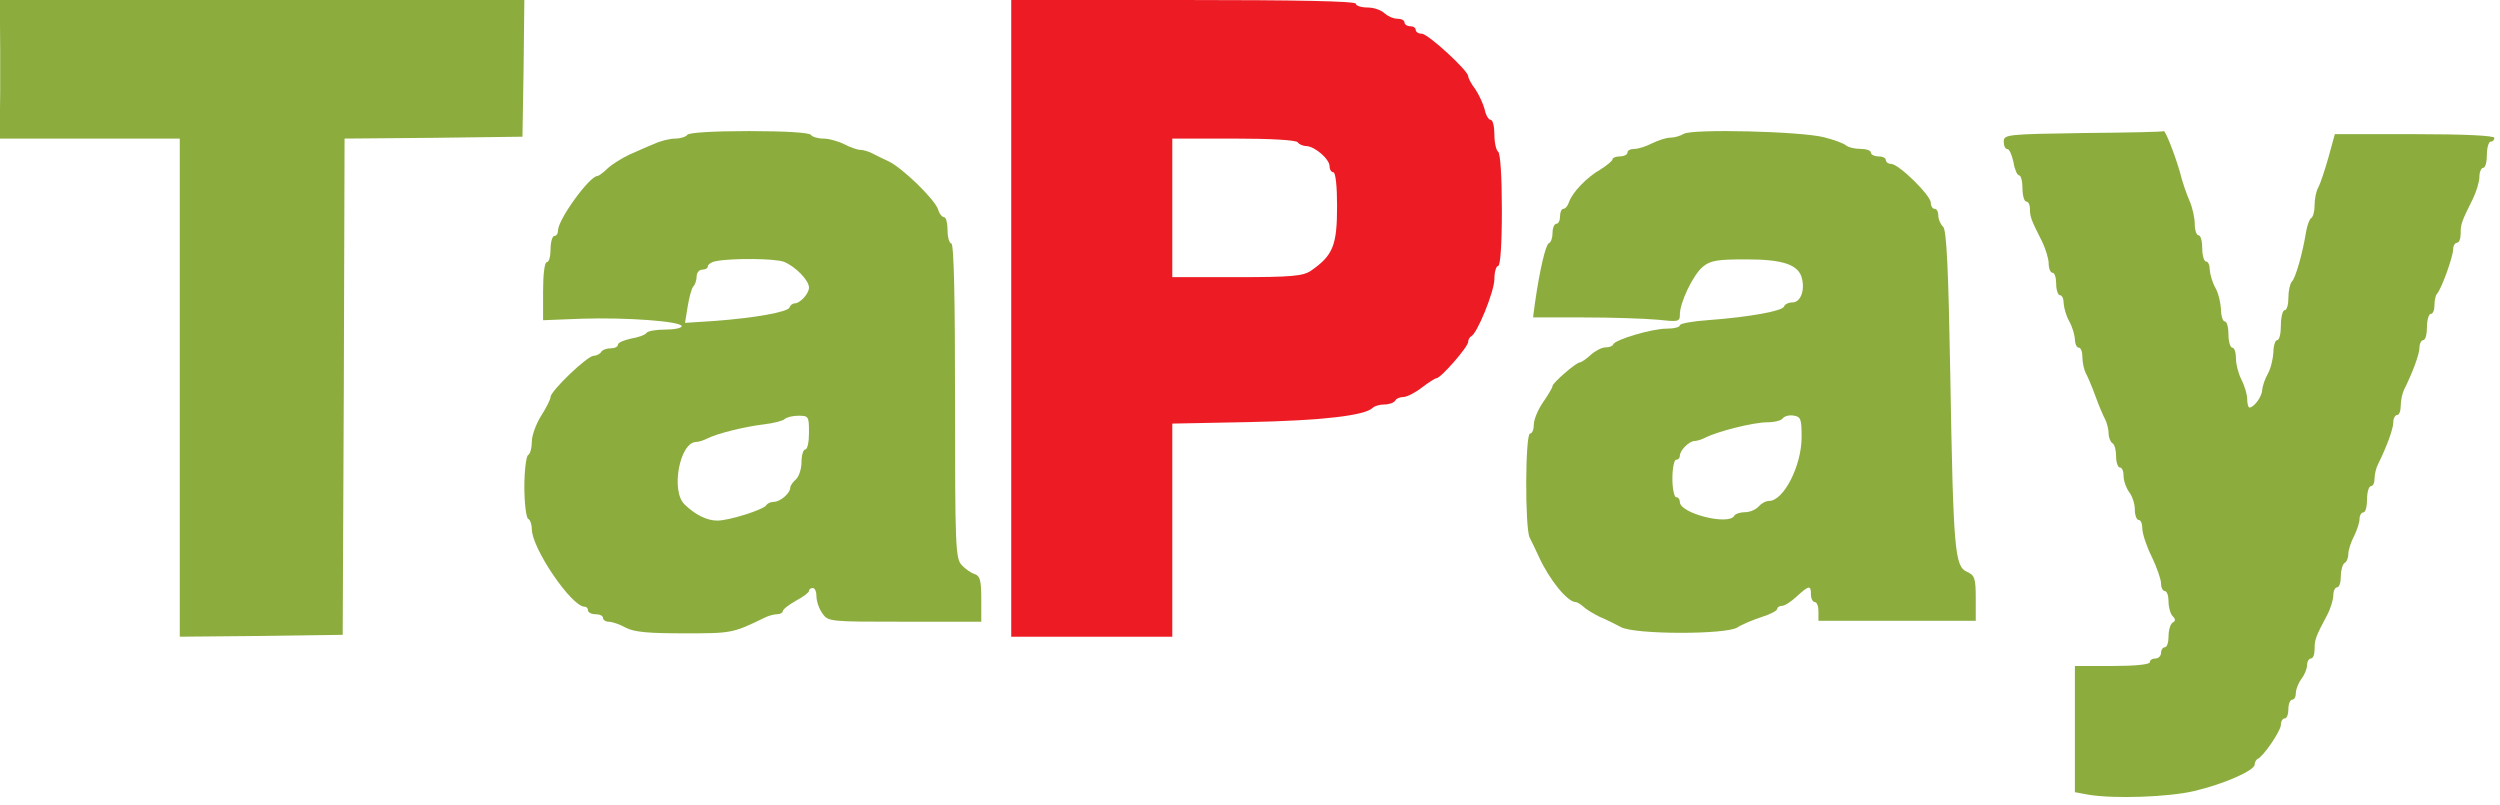 <svg width="267" height="86" viewBox="0 0 267 86" fill="none" xmlns="http://www.w3.org/2000/svg">
<path d="M0 14.8V11.6L0.019 9.81V7.81V5.322L0 2.64V-7.62939e-06H28H56L55.92 7.28L55.8 14.6L46.32 14.72L36.8 14.8L36.72 41.32L36.6 67.8L27.92 67.92L19.2 68V41.4V14.8H9.6H0Z" fill="#8CAD3E"/>
<path d="M108 34V68H116.6H125.2V56.6V45.24L133.32 45.08C141.04 44.92 145.76 44.4 146.6 43.56C146.8 43.36 147.36 43.2 147.84 43.2C148.36 43.2 148.88 43 149 42.8C149.12 42.56 149.52 42.4 149.88 42.4C150.24 42.4 151.12 41.96 151.84 41.4C152.56 40.84 153.28 40.4 153.4 40.4C153.88 40.4 156.8 37.04 156.8 36.52C156.8 36.28 156.96 36 157.12 35.92C157.76 35.64 159.6 31.12 159.6 29.8C159.6 29.04 159.8 28.4 160 28.4C160.24 28.4 160.4 26.16 160.4 22.44C160.4 18.88 160.24 16.36 160 16.2C159.8 16.08 159.6 15.24 159.6 14.36C159.6 13.52 159.44 12.8 159.2 12.8C159 12.8 158.68 12.32 158.56 11.68C158.4 11.08 157.96 10.12 157.56 9.52C157.12 8.96 156.8 8.32 156.8 8.12C156.76 7.52 152.52 3.6 151.84 3.6C151.48 3.6 151.2 3.4 151.2 3.2C151.2 2.96 150.92 2.8 150.6 2.8C150.28 2.8 150 2.6 150 2.4C150 2.16 149.64 2 149.24 2C148.8 2 148.2 1.72 147.84 1.4C147.52 1.08 146.72 0.8 146.04 0.8C145.36 0.8 144.8 0.6 144.8 0.4C144.8 0.12 138.4 0 126.4 0H108V34ZM138.6 15.2C138.72 15.4 139.16 15.6 139.52 15.6C140.44 15.64 142 17 142 17.76C142 18.12 142.2 18.4 142.4 18.4C142.64 18.4 142.8 19.88 142.8 22C142.8 26.24 142.36 27.28 140 28.92C139.16 29.48 137.96 29.6 132.12 29.6H125.2V22.2V14.8H131.76C135.72 14.8 138.44 14.96 138.6 15.2Z" fill="#ED1C24"/>
<path d="M73.4 14.4C73.28 14.6 72.68 14.8 72.12 14.8C71.56 14.8 70.56 15.04 69.88 15.36C69.16 15.64 67.96 16.2 67.2 16.52C66.44 16.88 65.4 17.52 64.92 17.96C64.44 18.44 63.92 18.8 63.8 18.8C62.96 18.8 59.6 23.44 59.6 24.6C59.6 24.92 59.44 25.2 59.2 25.2C59 25.2 58.8 25.84 58.8 26.6C58.8 27.36 58.64 28 58.4 28C58.16 28 58 29.32 58 31.08V34.2L62.08 34.04C66.92 33.88 72.8 34.32 72.8 34.84C72.8 35.04 72 35.2 71.04 35.2C70.04 35.2 69.16 35.36 69.04 35.56C68.92 35.76 68.16 36.04 67.4 36.16C66.64 36.32 66 36.6 66 36.8C66 37.04 65.64 37.2 65.24 37.2C64.8 37.2 64.32 37.36 64.2 37.6C64.08 37.8 63.68 38 63.4 38C62.72 38 58.8 41.76 58.8 42.4C58.8 42.64 58.36 43.52 57.8 44.4C57.24 45.28 56.8 46.52 56.8 47.16C56.8 47.8 56.64 48.48 56.4 48.6C56.2 48.72 56 50.28 56 52C56 53.72 56.2 55.28 56.4 55.4C56.64 55.52 56.8 56.04 56.8 56.52C56.8 58.56 61.04 64.8 62.44 64.8C62.64 64.8 62.8 64.96 62.8 65.2C62.8 65.4 63.16 65.6 63.6 65.6C64.04 65.6 64.4 65.76 64.4 66C64.4 66.2 64.68 66.4 65 66.4C65.36 66.4 66.2 66.68 66.84 67.04C67.76 67.52 69.32 67.64 73.08 67.64C78.12 67.64 78.24 67.64 81.68 65.96C82.08 65.76 82.68 65.6 83 65.6C83.32 65.6 83.6 65.44 83.6 65.28C83.6 65.08 84.24 64.6 85 64.16C85.76 63.76 86.4 63.28 86.4 63.12C86.4 62.92 86.6 62.8 86.8 62.8C87.04 62.8 87.2 63.2 87.2 63.72C87.2 64.2 87.48 65.04 87.84 65.52C88.44 66.4 88.64 66.4 96.64 66.4H104.8V64C104.8 62.04 104.68 61.52 104.12 61.32C103.72 61.2 103.08 60.76 102.72 60.36C102.04 59.68 102 58.28 102 42.8C102 31.88 101.88 26 101.6 26C101.4 26 101.2 25.36 101.2 24.6C101.2 23.84 101.04 23.2 100.84 23.2C100.64 23.2 100.32 22.84 100.2 22.4C99.88 21.32 96.36 17.92 94.92 17.24C94.32 16.96 93.48 16.56 93.12 16.36C92.72 16.16 92.16 16 91.84 16C91.56 16 90.76 15.72 90.16 15.4C89.52 15.08 88.52 14.8 87.92 14.8C87.32 14.8 86.72 14.6 86.6 14.4C86.44 14.16 83.8 14 80 14C76.2 14 73.56 14.16 73.4 14.4ZM83.72 27.96C84.92 28.44 86.4 29.92 86.4 30.72C86.4 31.36 85.44 32.4 84.88 32.4C84.64 32.4 84.4 32.6 84.32 32.84C84.16 33.32 80.6 33.96 76.28 34.28L73.16 34.48L73.44 32.76C73.6 31.8 73.84 30.84 74.04 30.6C74.24 30.4 74.4 29.92 74.4 29.52C74.4 29.12 74.68 28.8 75 28.8C75.32 28.8 75.6 28.64 75.6 28.44C75.6 28.24 76 27.96 76.52 27.88C78.24 27.56 82.76 27.6 83.72 27.96ZM86.4 46.2C86.4 47.2 86.24 48 86 48C85.8 48 85.6 48.6 85.6 49.36C85.6 50.08 85.32 50.92 85 51.2C84.68 51.48 84.4 51.88 84.4 52.08C84.4 52.68 83.32 53.6 82.64 53.6C82.32 53.6 81.96 53.76 81.84 53.96C81.52 54.44 77.88 55.6 76.6 55.6C75.52 55.6 74.28 55 73.12 53.88C71.6 52.44 72.6 47.2 74.36 47.2C74.6 47.2 75.12 47.04 75.52 46.84C76.6 46.28 79.6 45.56 81.6 45.32C82.6 45.2 83.56 44.96 83.8 44.76C84 44.56 84.68 44.4 85.28 44.4C86.36 44.4 86.4 44.48 86.4 46.2Z" fill="#8CAD3E"/>
<path d="M179.811 14.301C179.491 14.501 178.851 14.701 178.411 14.701C177.971 14.701 177.091 14.981 176.451 15.301C175.851 15.621 174.971 15.901 174.571 15.901C174.131 15.901 173.811 16.061 173.811 16.301C173.811 16.501 173.451 16.701 173.011 16.701C172.571 16.701 172.211 16.861 172.211 17.021C172.211 17.181 171.611 17.661 170.931 18.101C169.451 18.941 167.931 20.541 167.571 21.581C167.451 21.981 167.171 22.301 166.971 22.301C166.771 22.301 166.611 22.661 166.611 23.101C166.611 23.541 166.451 23.901 166.211 23.901C166.011 23.901 165.811 24.341 165.811 24.861C165.811 25.381 165.651 25.901 165.411 25.981C165.091 26.101 164.451 28.741 163.931 32.381L163.731 33.901H169.091C172.091 33.901 175.611 34.021 176.971 34.141C179.251 34.381 179.411 34.381 179.411 33.581C179.411 32.301 180.811 29.381 181.851 28.501C182.651 27.821 183.411 27.701 186.451 27.701C190.451 27.701 192.091 28.261 192.451 29.741C192.771 31.061 192.291 32.301 191.411 32.301C191.011 32.301 190.611 32.501 190.531 32.741C190.371 33.221 186.811 33.861 182.531 34.181C180.811 34.301 179.411 34.541 179.411 34.741C179.411 34.941 178.771 35.101 177.971 35.101C176.451 35.101 172.491 36.261 172.291 36.781C172.211 36.981 171.851 37.101 171.451 37.101C171.091 37.101 170.371 37.461 169.891 37.901C169.411 38.341 168.891 38.701 168.731 38.701C168.331 38.701 165.811 40.901 165.811 41.221C165.811 41.381 165.371 42.141 164.811 42.941C164.251 43.741 163.811 44.821 163.811 45.341C163.811 45.861 163.651 46.301 163.411 46.301C162.891 46.301 162.851 56.421 163.371 57.421C163.571 57.781 164.011 58.741 164.371 59.501C165.491 61.941 167.411 64.301 168.291 64.301C168.451 64.301 168.811 64.541 169.091 64.781C169.371 65.061 170.171 65.541 170.811 65.861C171.491 66.141 172.531 66.661 173.131 66.981C174.651 67.781 184.291 67.781 185.531 67.021C186.011 66.701 187.171 66.221 188.131 65.901C189.051 65.621 189.811 65.221 189.811 65.021C189.811 64.861 190.051 64.701 190.331 64.701C190.611 64.701 191.291 64.261 191.891 63.701C193.211 62.501 193.411 62.461 193.411 63.501C193.411 63.941 193.611 64.301 193.811 64.301C194.051 64.301 194.211 64.741 194.211 65.301V66.301H202.611H211.011V63.901C211.011 61.741 210.891 61.421 210.051 61.061C208.771 60.461 208.611 58.821 208.291 40.021C208.091 28.621 207.891 24.621 207.531 24.221C207.251 23.981 207.011 23.421 207.011 23.021C207.011 22.621 206.851 22.301 206.611 22.301C206.411 22.301 206.211 22.021 206.211 21.661C206.211 20.861 202.771 17.501 201.971 17.501C201.651 17.501 201.411 17.301 201.411 17.101C201.411 16.861 201.051 16.701 200.611 16.701C200.171 16.701 199.811 16.501 199.811 16.301C199.811 16.061 199.291 15.901 198.691 15.901C198.091 15.901 197.411 15.741 197.171 15.541C196.971 15.341 195.931 14.941 194.811 14.661C192.331 14.021 180.651 13.741 179.811 14.301ZM192.411 46.701C192.411 49.741 190.491 53.501 188.931 53.501C188.571 53.501 188.091 53.781 187.811 54.101C187.531 54.421 186.891 54.701 186.371 54.701C185.891 54.701 185.331 54.861 185.211 55.101C184.571 56.141 179.411 54.821 179.411 53.621C179.411 53.341 179.251 53.101 179.011 53.101C178.811 53.101 178.611 52.181 178.611 51.101C178.611 49.981 178.811 49.101 179.011 49.101C179.251 49.101 179.411 48.901 179.411 48.661C179.411 48.101 180.411 47.101 180.971 47.101C181.211 47.101 181.731 46.941 182.131 46.741C183.451 46.061 187.291 45.101 188.731 45.101C189.531 45.101 190.291 44.901 190.411 44.661C190.571 44.461 191.091 44.301 191.531 44.381C192.331 44.501 192.411 44.741 192.411 46.701Z" fill="#8CAD3E"/>
<path d="M222.52 14.207C214.32 14.327 214 14.367 214 15.127C214 15.567 214.16 15.927 214.4 15.927C214.6 15.927 214.88 16.567 215.04 17.327C215.16 18.087 215.44 18.727 215.64 18.727C215.84 18.727 216 19.367 216 20.127C216 20.887 216.2 21.527 216.4 21.527C216.64 21.527 216.8 21.887 216.8 22.327C216.8 23.127 216.88 23.407 218.12 25.847C218.48 26.607 218.8 27.647 218.8 28.167C218.8 28.687 219 29.127 219.2 29.127C219.44 29.127 219.6 29.647 219.6 30.327C219.6 30.967 219.8 31.527 220 31.527C220.24 31.527 220.4 31.927 220.4 32.407C220.44 32.927 220.68 33.767 221 34.327C221.32 34.887 221.56 35.727 221.6 36.207C221.6 36.727 221.8 37.127 222 37.127C222.24 37.127 222.4 37.567 222.4 38.127C222.4 38.687 222.56 39.447 222.76 39.847C222.96 40.207 223.44 41.327 223.8 42.327C224.16 43.327 224.64 44.447 224.84 44.807C225.04 45.207 225.2 45.887 225.2 46.287C225.2 46.727 225.4 47.207 225.6 47.327C225.84 47.447 226 48.087 226 48.767C226 49.407 226.2 49.927 226.4 49.927C226.64 49.927 226.8 50.327 226.8 50.847C226.8 51.367 227.08 52.127 227.4 52.567C227.72 52.967 228 53.807 228 54.407C228 55.047 228.2 55.527 228.4 55.527C228.64 55.527 228.8 55.927 228.8 56.447C228.8 56.967 229.24 58.327 229.8 59.447C230.36 60.607 230.8 61.887 230.8 62.327C230.8 62.767 231 63.127 231.2 63.127C231.44 63.127 231.6 63.647 231.6 64.247C231.6 64.847 231.8 65.567 232.04 65.807C232.36 66.127 232.36 66.327 232.04 66.487C231.8 66.647 231.6 67.287 231.6 67.967C231.6 68.607 231.44 69.127 231.2 69.127C231 69.127 230.8 69.407 230.8 69.727C230.8 70.047 230.52 70.327 230.2 70.327C229.88 70.327 229.6 70.487 229.6 70.727C229.6 70.967 228 71.127 225.6 71.127H221.6V77.887V84.607L223.12 84.887C225.88 85.327 231.6 85.127 234.32 84.487C237.56 83.727 240.8 82.287 240.8 81.647C240.8 81.407 240.96 81.127 241.12 81.047C241.72 80.807 243.6 78.047 243.6 77.407C243.6 77.007 243.8 76.727 244 76.727C244.24 76.727 244.4 76.287 244.4 75.727C244.4 75.167 244.6 74.727 244.8 74.727C245.04 74.727 245.2 74.407 245.2 74.007C245.2 73.607 245.48 72.927 245.8 72.487C246.12 72.087 246.4 71.407 246.4 71.007C246.4 70.647 246.6 70.327 246.8 70.327C247.04 70.327 247.2 69.887 247.2 69.327C247.2 68.327 247.28 68.047 248.56 65.647C248.92 64.967 249.2 64.007 249.2 63.567C249.2 63.087 249.4 62.727 249.6 62.727C249.84 62.727 250 62.207 250 61.567C250 60.887 250.2 60.247 250.4 60.127C250.64 60.007 250.8 59.567 250.8 59.167C250.8 58.767 251.08 57.887 251.4 57.287C251.72 56.647 252 55.807 252 55.407C252 55.047 252.2 54.727 252.4 54.727C252.64 54.727 252.8 54.087 252.8 53.327C252.8 52.567 253 51.927 253.2 51.927C253.44 51.927 253.6 51.567 253.6 51.127C253.6 50.687 253.76 50.007 253.96 49.607C254.88 47.767 255.6 45.807 255.6 45.127C255.6 44.687 255.8 44.327 256 44.327C256.24 44.327 256.4 43.887 256.4 43.327C256.4 42.767 256.56 42.007 256.76 41.607C257.68 39.767 258.4 37.807 258.4 37.127C258.4 36.687 258.6 36.327 258.8 36.327C259.04 36.327 259.2 35.687 259.2 34.927C259.2 34.167 259.4 33.527 259.6 33.527C259.84 33.527 260 33.127 260 32.607C260 32.087 260.12 31.527 260.28 31.367C260.72 30.927 262 27.407 262 26.607C262 26.247 262.2 25.927 262.4 25.927C262.64 25.927 262.8 25.487 262.8 24.927C262.8 23.927 262.88 23.687 264.12 21.207C264.48 20.447 264.8 19.407 264.8 18.887C264.8 18.367 265 17.927 265.2 17.927C265.44 17.927 265.6 17.287 265.6 16.527C265.6 15.767 265.8 15.127 266 15.127C266.24 15.127 266.4 14.927 266.4 14.727C266.4 14.487 263.28 14.327 257.88 14.327H249.36L248.68 16.807C248.28 18.207 247.8 19.647 247.6 20.007C247.36 20.407 247.2 21.247 247.2 21.887C247.2 22.567 247.04 23.167 246.84 23.287C246.64 23.407 246.4 24.087 246.28 24.807C245.92 27.047 245.16 29.727 244.76 30.087C244.56 30.327 244.4 31.087 244.4 31.807C244.4 32.527 244.24 33.127 244 33.127C243.8 33.127 243.6 33.847 243.6 34.727C243.6 35.607 243.44 36.327 243.2 36.327C243 36.327 242.8 36.927 242.8 37.607C242.76 38.327 242.52 39.367 242.2 39.927C241.88 40.487 241.64 41.247 241.6 41.647C241.6 42.327 240.72 43.527 240.24 43.527C240.12 43.527 240 43.127 240 42.607C240 42.127 239.72 41.207 239.4 40.567C239.08 39.967 238.8 38.927 238.8 38.287C238.8 37.647 238.64 37.127 238.4 37.127C238.2 37.127 238 36.487 238 35.727C238 34.967 237.84 34.327 237.6 34.327C237.4 34.327 237.2 33.727 237.2 33.007C237.16 32.327 236.92 31.287 236.6 30.727C236.28 30.167 236.04 29.327 236 28.807C236 28.327 235.84 27.927 235.6 27.927C235.4 27.927 235.2 27.287 235.2 26.527C235.2 25.767 235.04 25.127 234.8 25.127C234.6 25.127 234.4 24.607 234.4 23.927C234.4 23.287 234.16 22.167 233.84 21.447C233.52 20.727 233.04 19.327 232.8 18.327C232.28 16.527 231.24 13.847 231.08 14.007C231.04 14.087 227.16 14.167 222.52 14.207Z" fill="#8CAD3E"/>
</svg>
